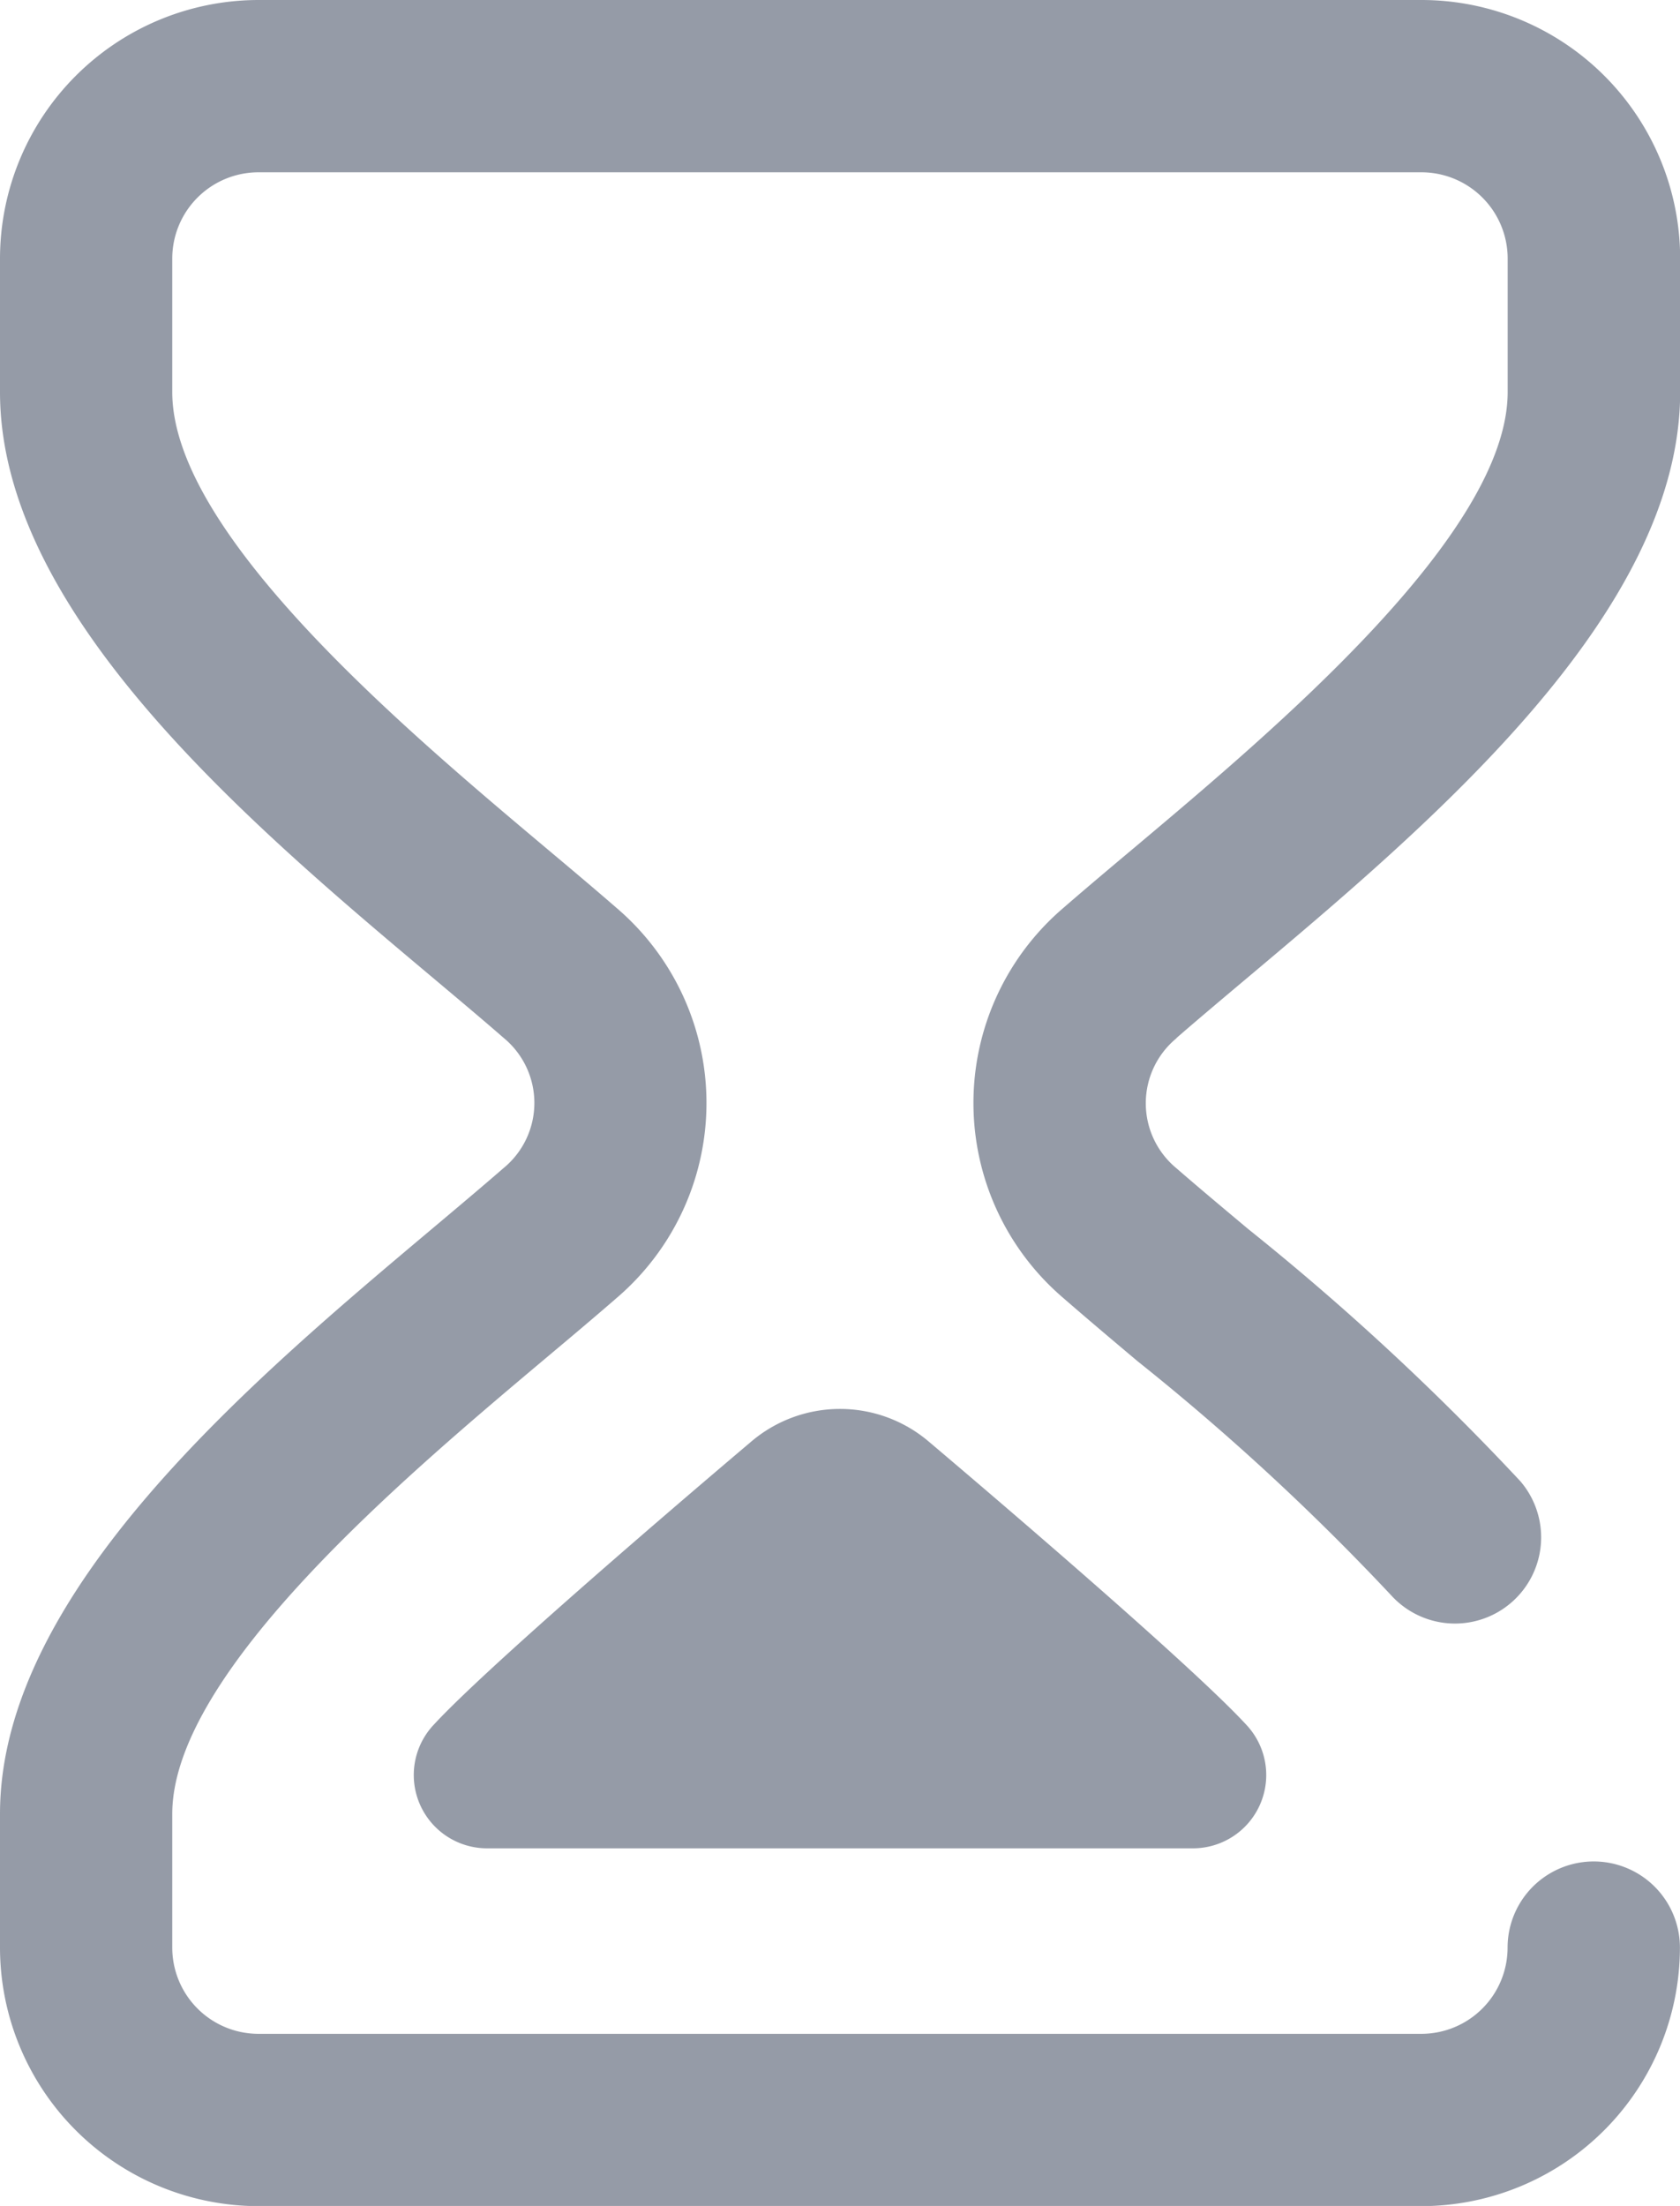 <svg xmlns="http://www.w3.org/2000/svg" width="21.251" height="27.898" viewBox="0 0 21.251 27.898">
  <g id="hourglass" transform="translate(-61)">
    <g id="Group_6212" data-name="Group 6212" transform="translate(61)">
      <g id="Group_6211" data-name="Group 6211">
        <path id="Path_12775" data-name="Path 12775" d="M75.882,13.127c.26-.226.557-.476.871-.74,2.32-1.95,5.5-4.621,5.5-7.428V3.269A3.273,3.273,0,0,0,78.981,0H64.269A3.273,3.273,0,0,0,61,3.269V4.958c0,2.807,3.177,5.478,5.5,7.428.314.264.612.514.871.74a1.065,1.065,0,0,1,0,1.645c-.26.226-.557.476-.871.74-2.32,1.95-5.5,4.621-5.5,7.428v1.689A3.273,3.273,0,0,0,64.269,27.9H78.981a3.273,3.273,0,0,0,3.269-3.269,1.09,1.09,0,1,0-2.18,0,1.091,1.091,0,0,1-1.09,1.09H64.269a1.091,1.091,0,0,1-1.09-1.09V22.94c0-1.792,2.955-4.276,4.72-5.76.322-.27.626-.526.9-.764a3.244,3.244,0,0,0,0-4.934c-.274-.238-.578-.494-.9-.764-1.765-1.484-4.72-3.968-4.72-5.76V3.269a1.091,1.091,0,0,1,1.09-1.09H78.981a1.091,1.091,0,0,1,1.09,1.09V4.958c0,1.792-2.955,4.276-4.72,5.76-.322.27-.626.526-.9.764a3.244,3.244,0,0,0,0,4.934c.285.248.6.514.94.8a30.327,30.327,0,0,1,3.21,2.963,1.09,1.09,0,0,0,1.631-1.446,32.475,32.475,0,0,0-3.442-3.189c-.328-.275-.638-.534-.908-.769a1.065,1.065,0,0,1,0-1.645Z" transform="translate(-61 0)" fill="#959ba7"/>
        <path id="Path_12776" data-name="Path 12776" d="M163.523,327.417a1.733,1.733,0,0,0-2.257,0c-.04.034-3.16,2.667-3.989,3.553l-.027.029a.927.927,0,0,0,.681,1.557h8.927A.927.927,0,0,0,167.54,331l-.027-.029C166.684,330.084,163.564,327.452,163.523,327.417Z" transform="translate(-151.769 -309.181)" fill="#959ba7"/>
      </g>
    </g>
  </g>
</svg>
